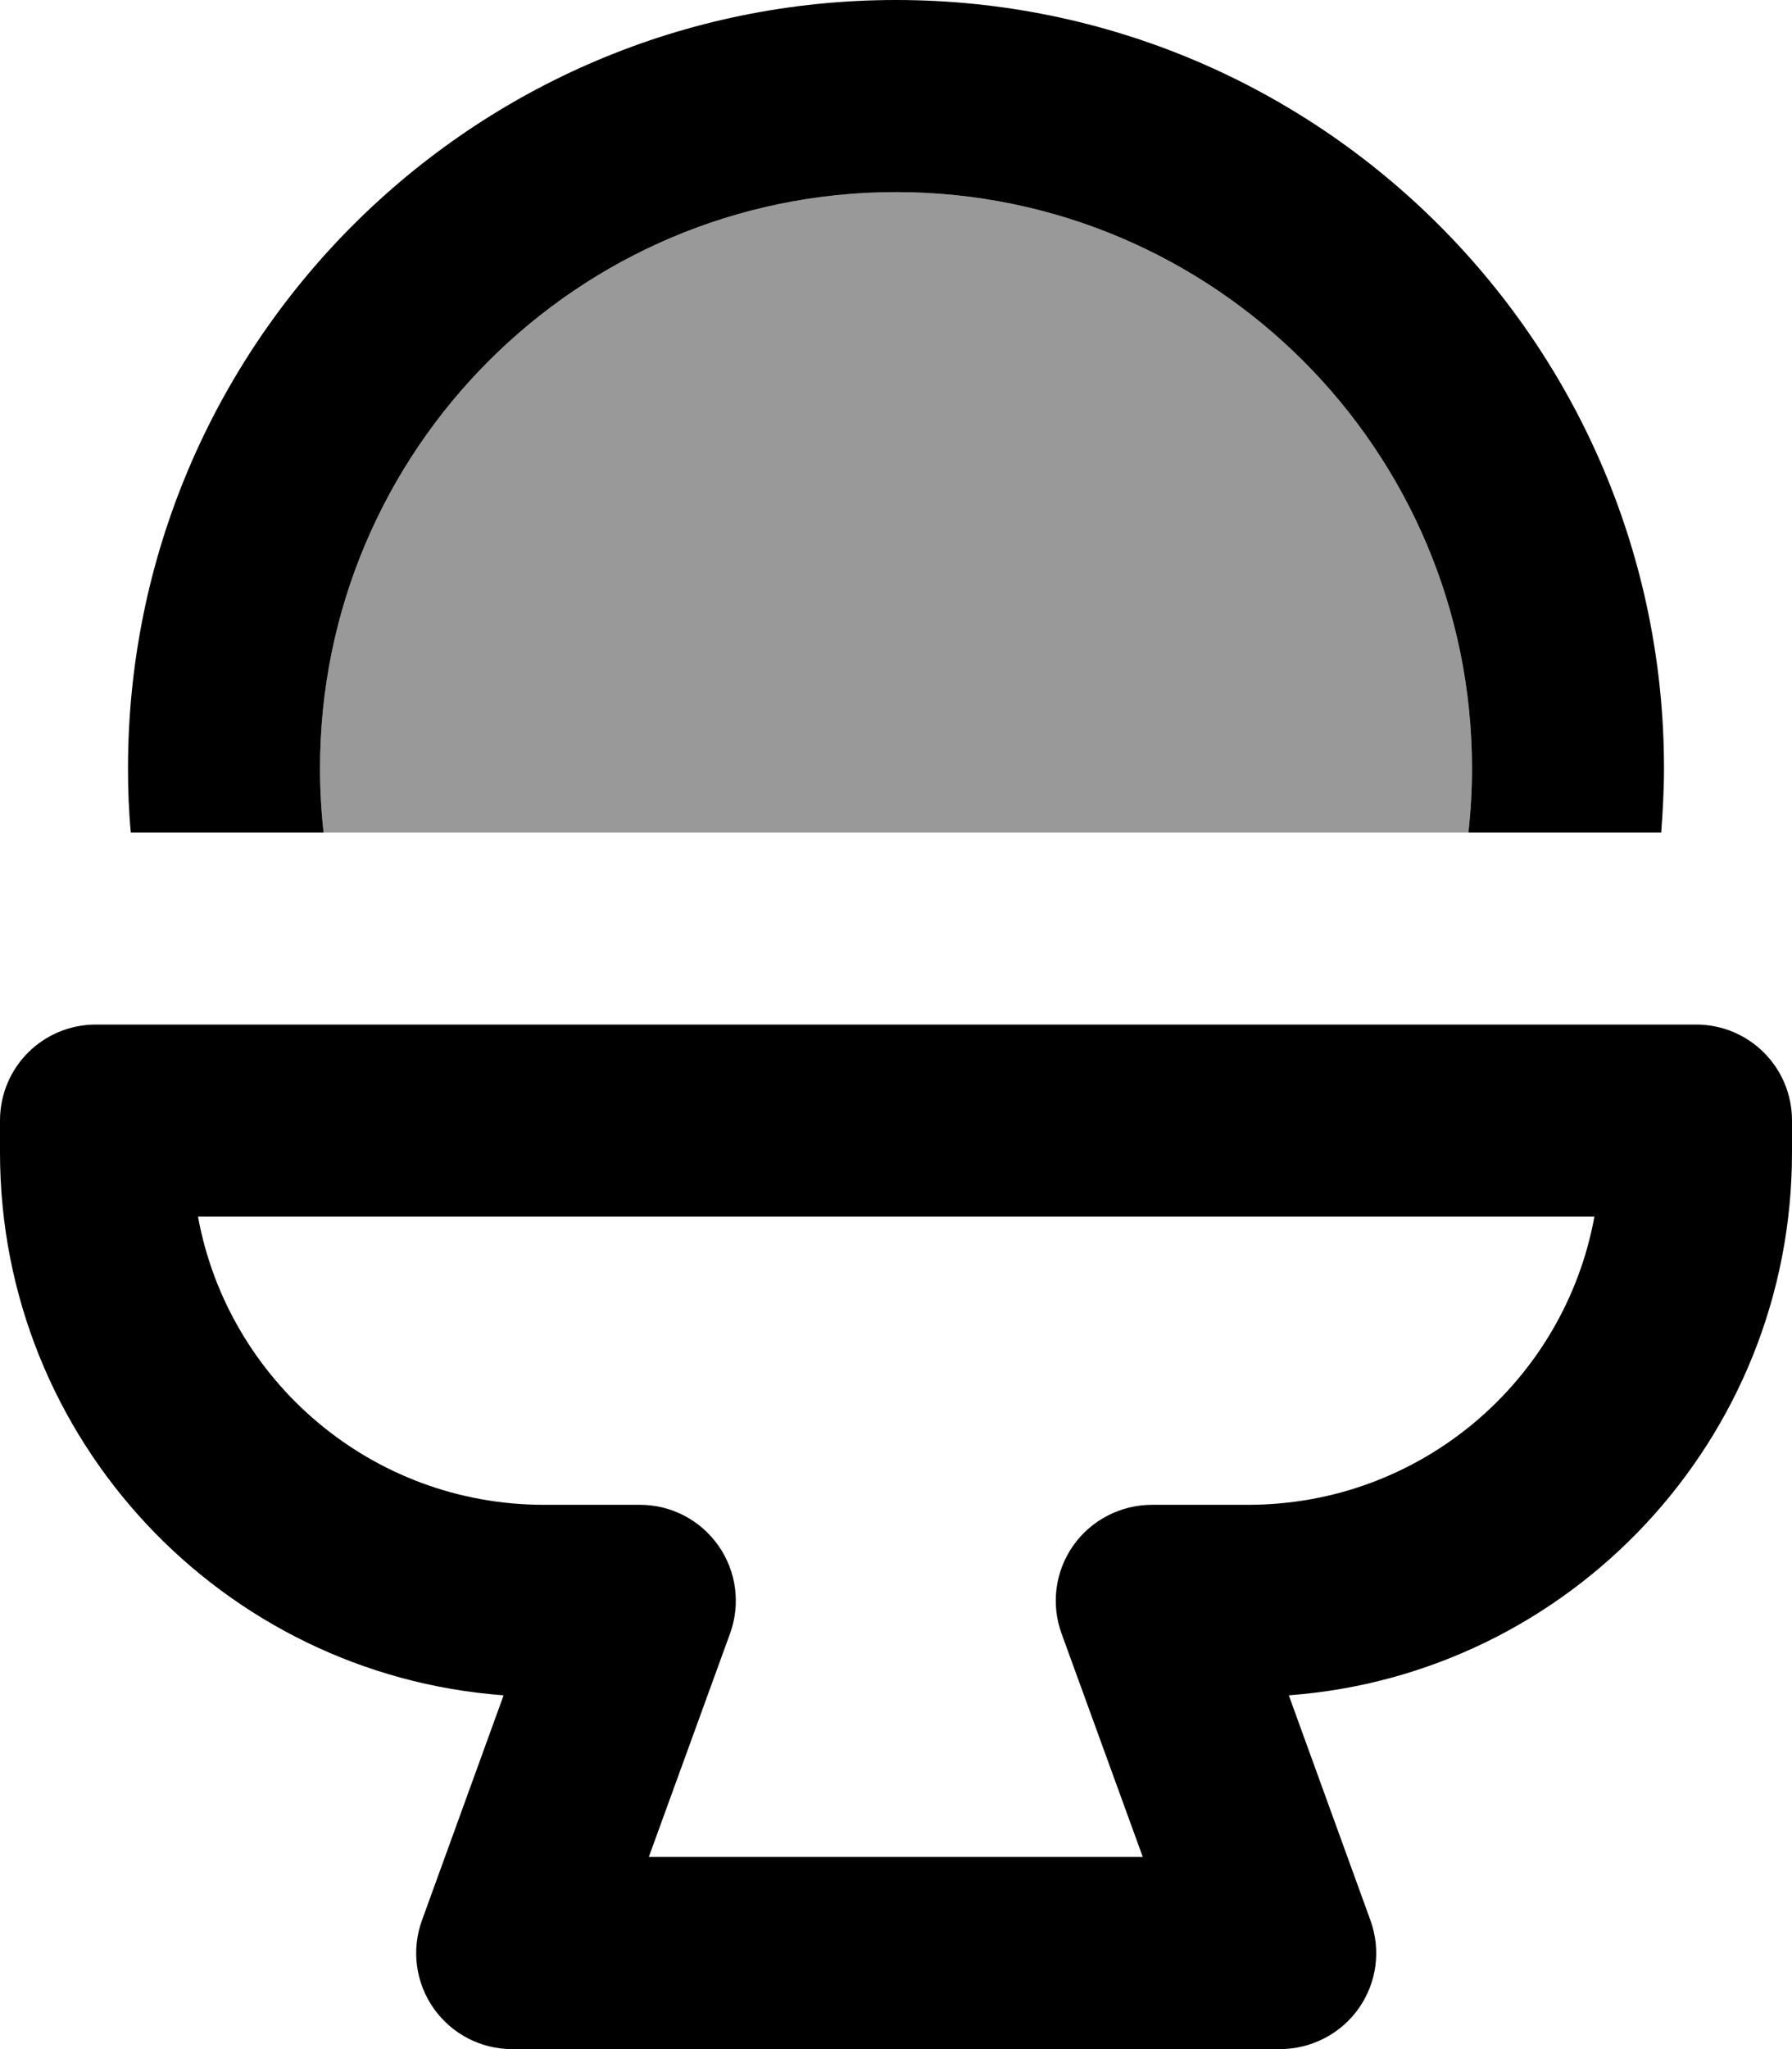 <svg xmlns="http://www.w3.org/2000/svg" viewBox="0 0 448 512"><!--! Font Awesome Pro 7.0.0 by @fontawesome - https://fontawesome.com License - https://fontawesome.com/license (Commercial License) Copyright 2025 Fonticons, Inc. --><path opacity=".4" fill="currentColor" d="M80 192c0-79.5 64.5-144 144-144s144 64.5 144 144c0 5.4-.3 10.7-.9 16L80.9 208c-.6-5.3-.9-10.6-.9-16z"/><path fill="currentColor" d="M368 192c0 5.4-.3 10.7-.9 16l48.2 0c.4-5.3 .7-10.6 .7-16 0-106-86-192-192-192S32 86 32 192c0 5.4 .2 10.7 .7 16l48.2 0c-.6-5.3-.9-10.6-.9-16 0-79.5 64.5-144 144-144s144 64.5 144 144zM24 256c-13.3 0-24 10.7-24 24l0 8c0 71.7 55.5 130.4 125.9 135.6l-20.4 56.2c-2.7 7.4-1.6 15.6 2.9 22S120.2 512 128 512l192 0c7.8 0 15.2-3.8 19.7-10.2s5.6-14.6 2.9-22l-20.4-56.2C392.5 418.4 448 359.7 448 288l0-8c0-13.3-10.7-24-24-24L24 256zM136 376c-43.1 0-79-31-86.5-72l349.1 0c-7.5 41-43.4 72-86.6 72l-24 0c-7.8 0-15.2 3.8-19.7 10.2s-5.6 14.6-2.9 22l20.3 55.8-123.5 0 20.3-55.8c2.7-7.4 1.6-15.6-2.9-22S167.8 376 160 376l-24 0z"/></svg>